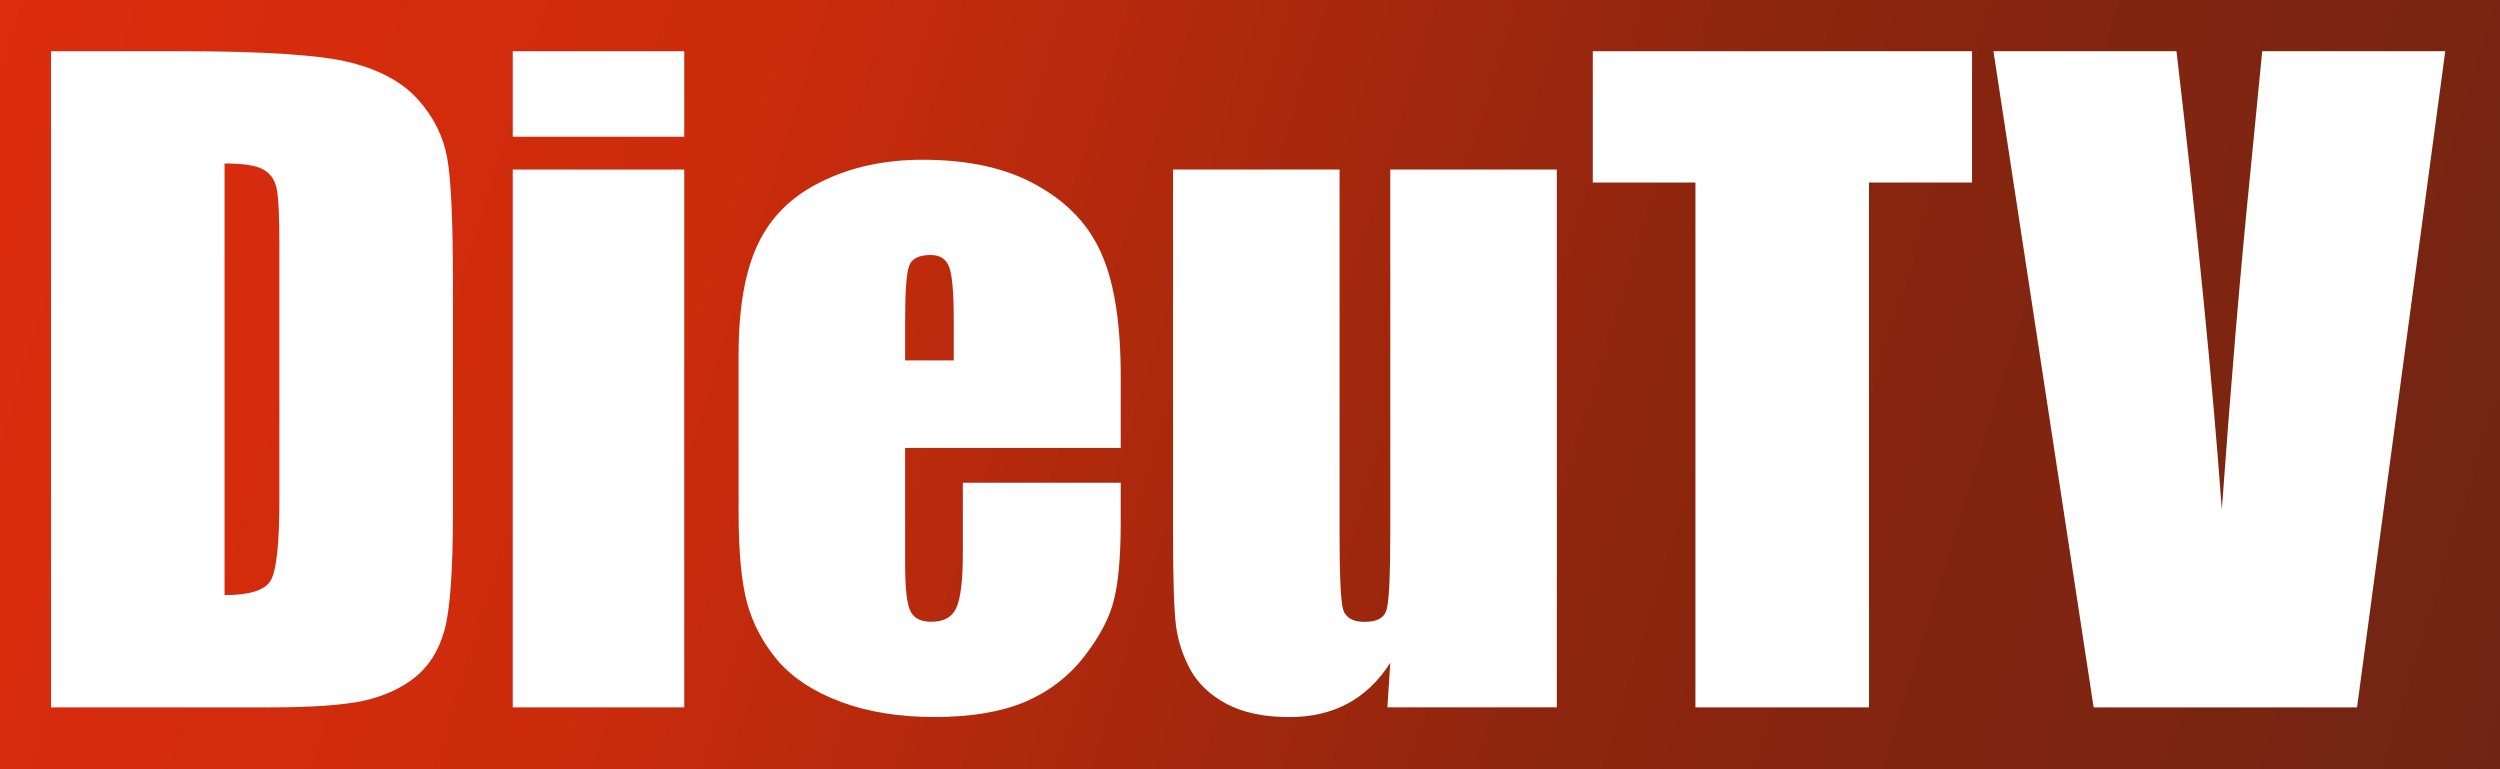 <svg width="800" height="246.22" version="1.1" viewBox="0 0 211.67 65.147" xmlns="http://www.w3.org/2000/svg">
 <rect x="0" y="0" width="211.67" height="65.147" fill="#808080" stroke="none"/>
 <defs>
  <linearGradient id="linearGradient886" x1="1.9196e-7" x2="211.67" y1="-3.147" y2="62.001" gradientUnits="userSpaceOnUse">
   <stop stop-color="#de2b0c" offset="0"/>
   <stop stop-color="#cc2a0a" offset=".289"/>
   <stop stop-color="#8e240c" offset=".649"/>
   <stop stop-color="#6f2312" offset="1"/>
  </linearGradient>
 </defs>
 <g transform="matrix(1 0 0 1 -1.9196e-7 3.147)" opacity=".996">
  <path d="m1.9196e-7 -3.147 211.67-3.36e-5v65.148l-211.67 3.4e-5z" fill="url(#linearGradient886)" opacity=".989" stroke-width=".842"/>
  <g transform="matrix(.958 0 0 .958 -333.5 -235.96)" fill="#fff">
   <g transform="matrix(1.068,0,0,1.05,288.54,400.7)" fill="#fff" style="font-feature-settings:normal;font-variant-caps:normal;font-variant-ligatures:normal;font-variant-numeric:normal" aria-label="DieuTV">
    <path d="m60.008-145.86h10.746q10.405 0 14.055 0.955 3.684 0.955 5.595 3.138 1.91 2.183 2.388 4.878 0.478 2.661 0.478 10.507v19.342q0 7.437-0.716 9.961-0.682 2.49-2.422 3.923-1.74 1.399-4.298 1.979-2.558 0.546-7.71 0.546h-18.114zm14.362 9.449v36.331q3.104 0 3.821-1.228 0.716-1.262 0.716-6.789v-21.457q0-3.752-0.239-4.81t-1.092-1.535q-0.853-0.512-3.207-0.512z"/>
    <path d="m112.41-145.86v7.198h-14.191v-7.198zm0 9.961v45.268h-14.191v-45.268z"/>
    <path d="m148.53-112.47h-17.841v9.79q0 3.07 0.443 3.957 0.443 0.887 1.706 0.887 1.569 0 2.081-1.16 0.546-1.194 0.546-4.571v-5.97h13.065v3.343q0 4.196-0.546 6.447-0.512 2.252-2.456 4.81t-4.946 3.855q-2.968 1.262-7.471 1.262-4.367 0-7.71-1.262t-5.219-3.445q-1.842-2.217-2.558-4.844-0.716-2.661-0.716-7.71v-13.202q0-5.936 1.603-9.347 1.603-3.445 5.253-5.253 3.65-1.842 8.392-1.842 5.799 0 9.552 2.217 3.787 2.183 5.288 5.833 1.535 3.616 1.535 10.2zm-13.816-7.369v-3.309q0-3.514-0.375-4.537-0.375-1.023-1.535-1.023-1.433 0-1.774 0.887-0.341 0.853-0.341 4.673v3.309z"/>
    <path d="m184.62-135.9v45.268h-14.021l0.239-3.752q-1.433 2.286-3.548 3.445-2.081 1.126-4.81 1.126-3.104 0-5.151-1.092t-3.036-2.9q-0.955-1.808-1.194-3.752-0.239-1.979-0.239-7.812v-30.531h13.782v30.804q0 5.288 0.307 6.277 0.341 0.989 1.774 0.989 1.535 0 1.808-1.023 0.307-1.023 0.307-6.584v-30.463z"/>
    <path d="m218.98-145.86v11.053h-8.528v44.177h-14.362v-44.177h-8.494v-11.053z"/>
    <path d="m258.14-145.86-7.3 55.229h-21.798l-8.29-55.229h15.146c1.751 15.215 3.002 28.075 3.752 38.582 0.75-10.621 1.535-20.059 2.354-28.314l0.989-10.268z"/>
   </g>
  </g>
 </g>
</svg>
